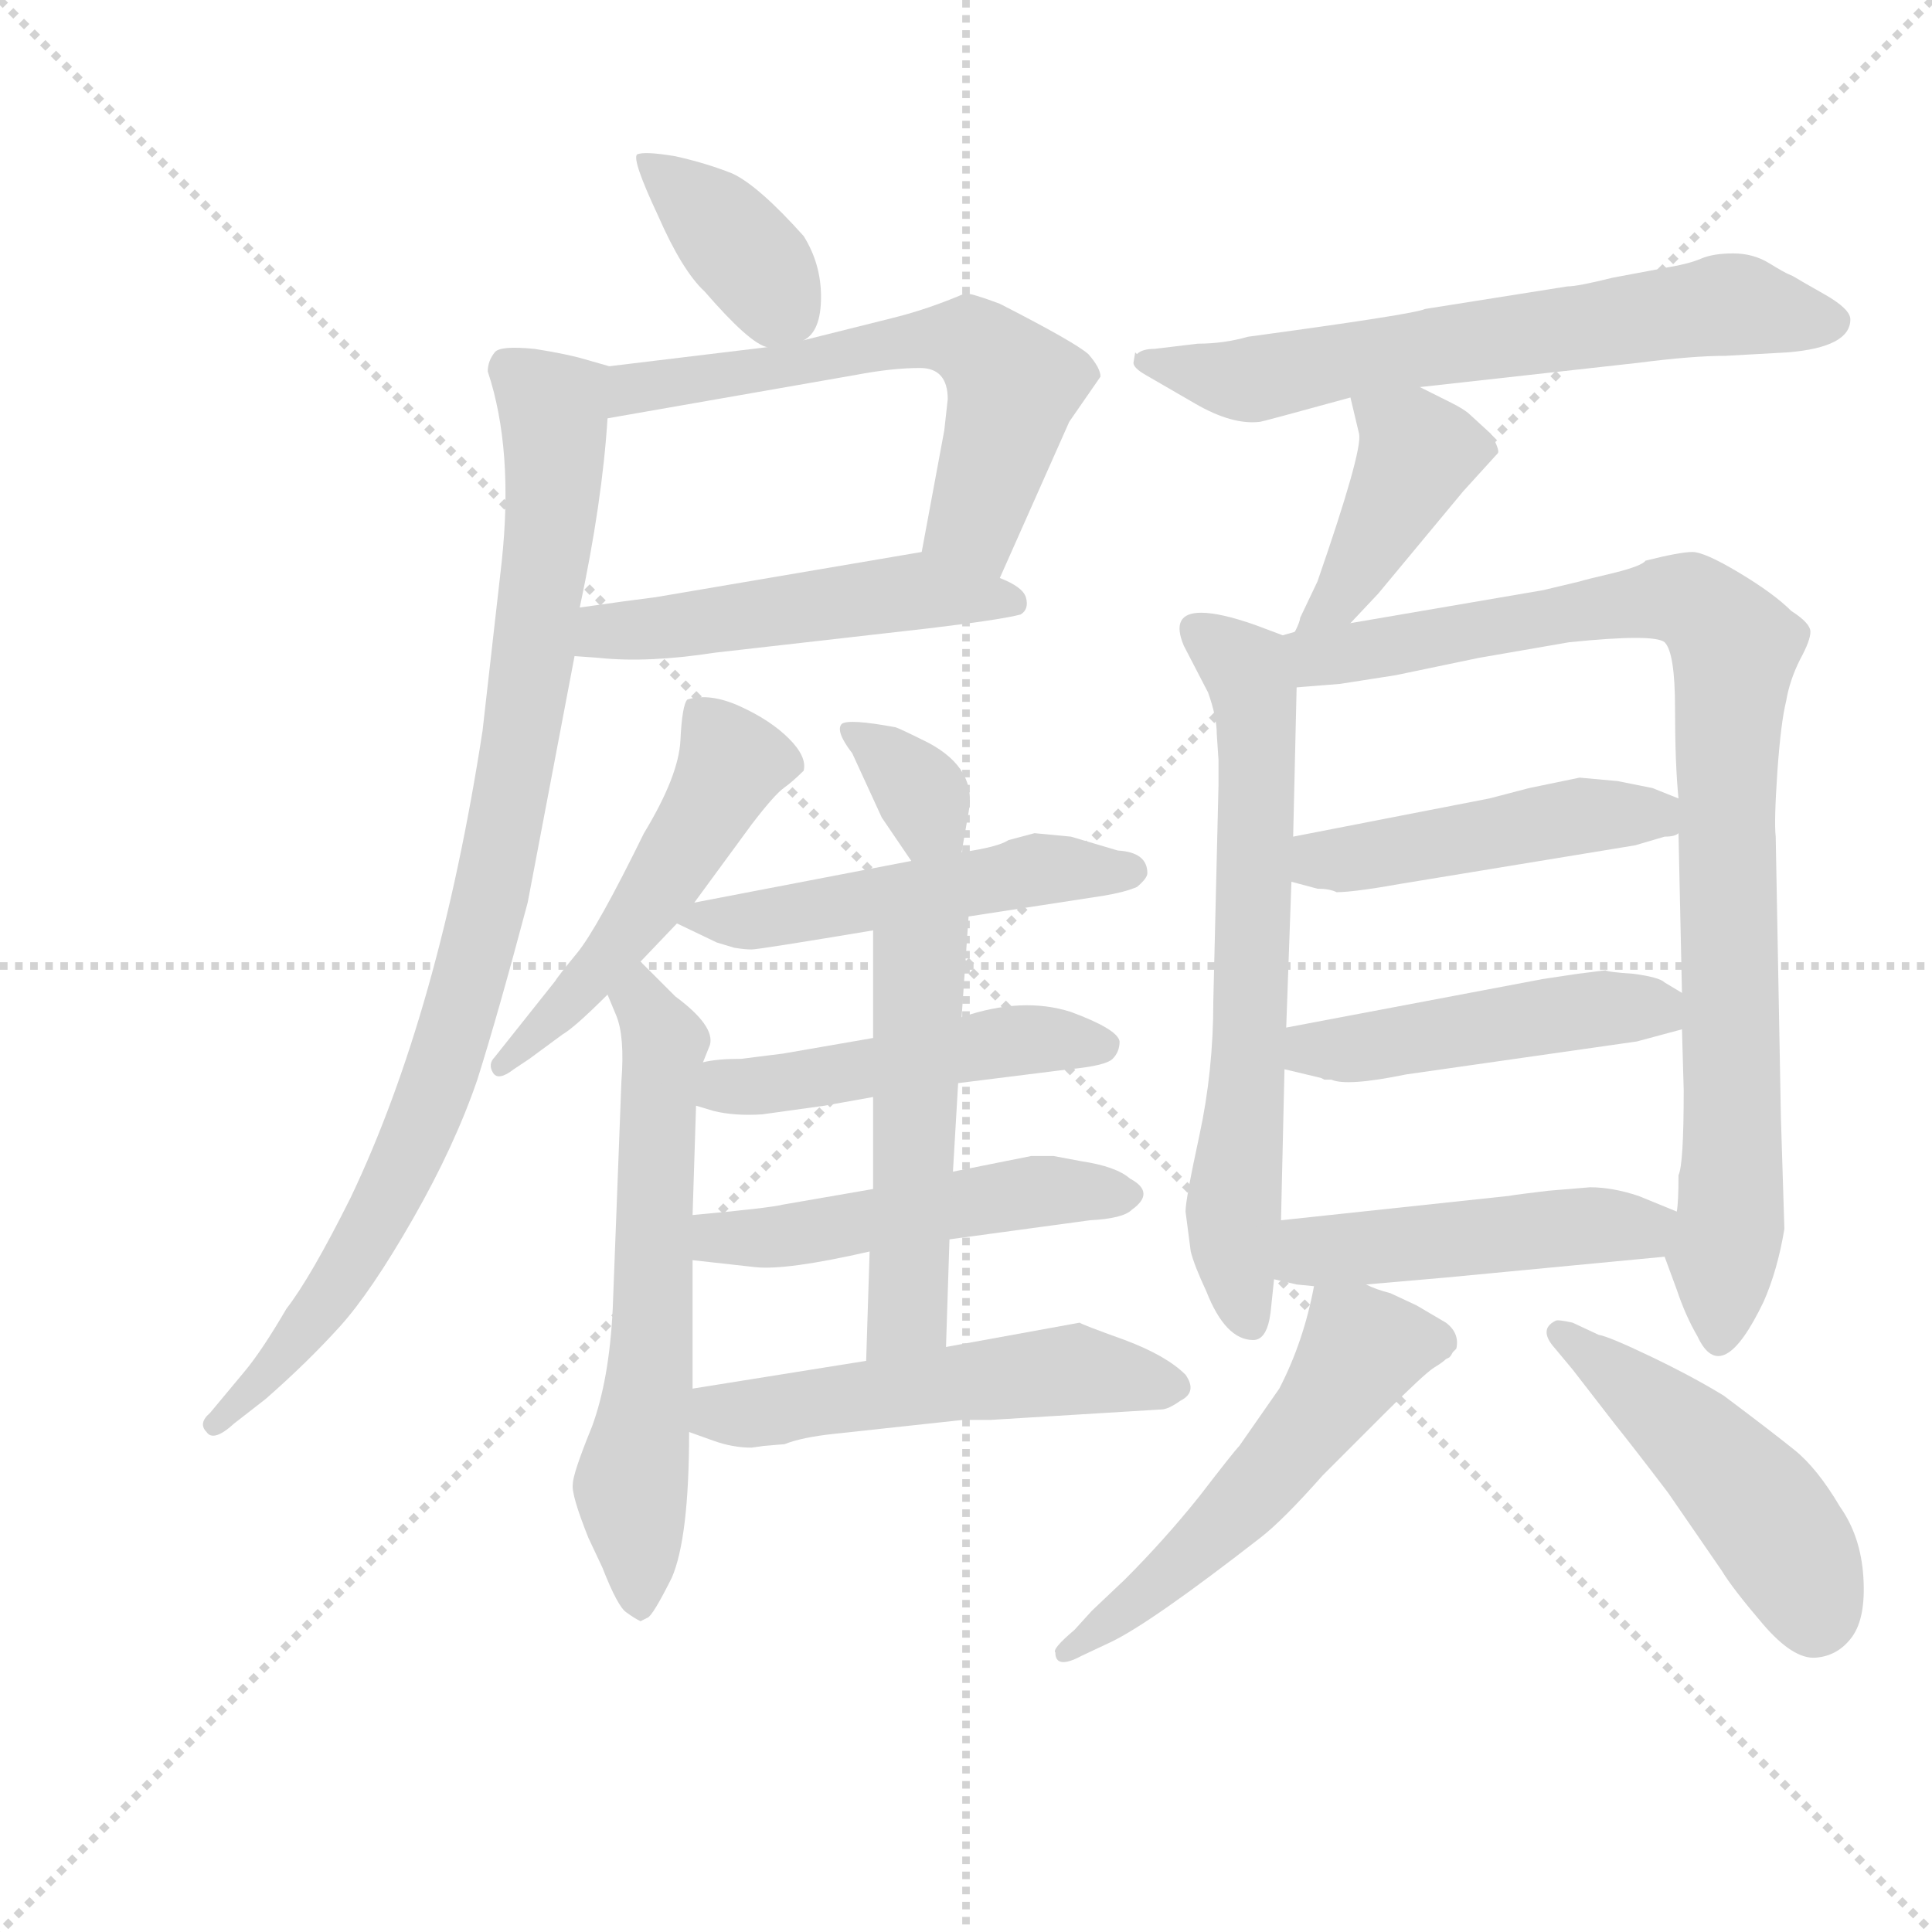 <svg version="1.1" viewBox="0 0 1024 1024" xmlns="http://www.w3.org/2000/svg">
  <g stroke="lightgray" stroke-dasharray="1,1" stroke-width="1" transform="scale(4, 4)">
    <line x1="0" y1="0" x2="256" y2="256"></line>
    <line x1="256" y1="0" x2="0" y2="256"></line>
    <line x1="128" y1="0" x2="128" y2="256"></line>
    <line x1="0" y1="128" x2="256" y2="128"></line>
  </g>
  <g transform="scale(0.92, -0.92) translate(60, -830)">
    <style type="text/css">
      
        @keyframes keyframes0 {
          from {
            stroke: blue;
            stroke-dashoffset: 381;
            stroke-width: 128;
          }
          55% {
            animation-timing-function: step-end;
            stroke: blue;
            stroke-dashoffset: 0;
            stroke-width: 128;
          }
          to {
            stroke: black;
            stroke-width: 1024;
          }
        }
        #make-me-a-hanzi-animation-0 {
          animation: keyframes0 0.56s both;
          animation-delay: 0s;
          animation-timing-function: linear;
        }
      
        @keyframes keyframes1 {
          from {
            stroke: blue;
            stroke-dashoffset: 607;
            stroke-width: 128;
          }
          66% {
            animation-timing-function: step-end;
            stroke: blue;
            stroke-dashoffset: 0;
            stroke-width: 128;
          }
          to {
            stroke: black;
            stroke-width: 1024;
          }
        }
        #make-me-a-hanzi-animation-1 {
          animation: keyframes1 0.744s both;
          animation-delay: 0.56s;
          animation-timing-function: linear;
        }
      
        @keyframes keyframes2 {
          from {
            stroke: blue;
            stroke-dashoffset: 506;
            stroke-width: 128;
          }
          62% {
            animation-timing-function: step-end;
            stroke: blue;
            stroke-dashoffset: 0;
            stroke-width: 128;
          }
          to {
            stroke: black;
            stroke-width: 1024;
          }
        }
        #make-me-a-hanzi-animation-2 {
          animation: keyframes2 0.662s both;
          animation-delay: 1.304s;
          animation-timing-function: linear;
        }
      
        @keyframes keyframes3 {
          from {
            stroke: blue;
            stroke-dashoffset: 925;
            stroke-width: 128;
          }
          75% {
            animation-timing-function: step-end;
            stroke: blue;
            stroke-dashoffset: 0;
            stroke-width: 128;
          }
          to {
            stroke: black;
            stroke-width: 1024;
          }
        }
        #make-me-a-hanzi-animation-3 {
          animation: keyframes3 1.003s both;
          animation-delay: 1.966s;
          animation-timing-function: linear;
        }
      
        @keyframes keyframes4 {
          from {
            stroke: blue;
            stroke-dashoffset: 511;
            stroke-width: 128;
          }
          62% {
            animation-timing-function: step-end;
            stroke: blue;
            stroke-dashoffset: 0;
            stroke-width: 128;
          }
          to {
            stroke: black;
            stroke-width: 1024;
          }
        }
        #make-me-a-hanzi-animation-4 {
          animation: keyframes4 0.666s both;
          animation-delay: 2.969s;
          animation-timing-function: linear;
        }
      
        @keyframes keyframes5 {
          from {
            stroke: blue;
            stroke-dashoffset: 623;
            stroke-width: 128;
          }
          67% {
            animation-timing-function: step-end;
            stroke: blue;
            stroke-dashoffset: 0;
            stroke-width: 128;
          }
          to {
            stroke: black;
            stroke-width: 1024;
          }
        }
        #make-me-a-hanzi-animation-5 {
          animation: keyframes5 0.757s both;
          animation-delay: 3.634s;
          animation-timing-function: linear;
        }
      
        @keyframes keyframes6 {
          from {
            stroke: blue;
            stroke-dashoffset: 342;
            stroke-width: 128;
          }
          53% {
            animation-timing-function: step-end;
            stroke: blue;
            stroke-dashoffset: 0;
            stroke-width: 128;
          }
          to {
            stroke: black;
            stroke-width: 1024;
          }
        }
        #make-me-a-hanzi-animation-6 {
          animation: keyframes6 0.528s both;
          animation-delay: 4.391s;
          animation-timing-function: linear;
        }
      
        @keyframes keyframes7 {
          from {
            stroke: blue;
            stroke-dashoffset: 510;
            stroke-width: 128;
          }
          62% {
            animation-timing-function: step-end;
            stroke: blue;
            stroke-dashoffset: 0;
            stroke-width: 128;
          }
          to {
            stroke: black;
            stroke-width: 1024;
          }
        }
        #make-me-a-hanzi-animation-7 {
          animation: keyframes7 0.665s both;
          animation-delay: 4.92s;
          animation-timing-function: linear;
        }
      
        @keyframes keyframes8 {
          from {
            stroke: blue;
            stroke-dashoffset: 488;
            stroke-width: 128;
          }
          61% {
            animation-timing-function: step-end;
            stroke: blue;
            stroke-dashoffset: 0;
            stroke-width: 128;
          }
          to {
            stroke: black;
            stroke-width: 1024;
          }
        }
        #make-me-a-hanzi-animation-8 {
          animation: keyframes8 0.647s both;
          animation-delay: 5.585s;
          animation-timing-function: linear;
        }
      
        @keyframes keyframes9 {
          from {
            stroke: blue;
            stroke-dashoffset: 504;
            stroke-width: 128;
          }
          62% {
            animation-timing-function: step-end;
            stroke: blue;
            stroke-dashoffset: 0;
            stroke-width: 128;
          }
          to {
            stroke: black;
            stroke-width: 1024;
          }
        }
        #make-me-a-hanzi-animation-9 {
          animation: keyframes9 0.66s both;
          animation-delay: 6.232s;
          animation-timing-function: linear;
        }
      
        @keyframes keyframes10 {
          from {
            stroke: blue;
            stroke-dashoffset: 511;
            stroke-width: 128;
          }
          62% {
            animation-timing-function: step-end;
            stroke: blue;
            stroke-dashoffset: 0;
            stroke-width: 128;
          }
          to {
            stroke: black;
            stroke-width: 1024;
          }
        }
        #make-me-a-hanzi-animation-10 {
          animation: keyframes10 0.666s both;
          animation-delay: 6.892s;
          animation-timing-function: linear;
        }
      
        @keyframes keyframes11 {
          from {
            stroke: blue;
            stroke-dashoffset: 525;
            stroke-width: 128;
          }
          63% {
            animation-timing-function: step-end;
            stroke: blue;
            stroke-dashoffset: 0;
            stroke-width: 128;
          }
          to {
            stroke: black;
            stroke-width: 1024;
          }
        }
        #make-me-a-hanzi-animation-11 {
          animation: keyframes11 0.677s both;
          animation-delay: 7.558s;
          animation-timing-function: linear;
        }
      
        @keyframes keyframes12 {
          from {
            stroke: blue;
            stroke-dashoffset: 657;
            stroke-width: 128;
          }
          68% {
            animation-timing-function: step-end;
            stroke: blue;
            stroke-dashoffset: 0;
            stroke-width: 128;
          }
          to {
            stroke: black;
            stroke-width: 1024;
          }
        }
        #make-me-a-hanzi-animation-12 {
          animation: keyframes12 0.785s both;
          animation-delay: 8.235s;
          animation-timing-function: linear;
        }
      
        @keyframes keyframes13 {
          from {
            stroke: blue;
            stroke-dashoffset: 419;
            stroke-width: 128;
          }
          58% {
            animation-timing-function: step-end;
            stroke: blue;
            stroke-dashoffset: 0;
            stroke-width: 128;
          }
          to {
            stroke: black;
            stroke-width: 1024;
          }
        }
        #make-me-a-hanzi-animation-13 {
          animation: keyframes13 0.591s both;
          animation-delay: 9.02s;
          animation-timing-function: linear;
        }
      
        @keyframes keyframes14 {
          from {
            stroke: blue;
            stroke-dashoffset: 669;
            stroke-width: 128;
          }
          69% {
            animation-timing-function: step-end;
            stroke: blue;
            stroke-dashoffset: 0;
            stroke-width: 128;
          }
          to {
            stroke: black;
            stroke-width: 1024;
          }
        }
        #make-me-a-hanzi-animation-14 {
          animation: keyframes14 0.794s both;
          animation-delay: 9.611s;
          animation-timing-function: linear;
        }
      
        @keyframes keyframes15 {
          from {
            stroke: blue;
            stroke-dashoffset: 923;
            stroke-width: 128;
          }
          75% {
            animation-timing-function: step-end;
            stroke: blue;
            stroke-dashoffset: 0;
            stroke-width: 128;
          }
          to {
            stroke: black;
            stroke-width: 1024;
          }
        }
        #make-me-a-hanzi-animation-15 {
          animation: keyframes15 1.001s both;
          animation-delay: 10.405s;
          animation-timing-function: linear;
        }
      
        @keyframes keyframes16 {
          from {
            stroke: blue;
            stroke-dashoffset: 469;
            stroke-width: 128;
          }
          60% {
            animation-timing-function: step-end;
            stroke: blue;
            stroke-dashoffset: 0;
            stroke-width: 128;
          }
          to {
            stroke: black;
            stroke-width: 1024;
          }
        }
        #make-me-a-hanzi-animation-16 {
          animation: keyframes16 0.632s both;
          animation-delay: 11.406s;
          animation-timing-function: linear;
        }
      
        @keyframes keyframes17 {
          from {
            stroke: blue;
            stroke-dashoffset: 476;
            stroke-width: 128;
          }
          61% {
            animation-timing-function: step-end;
            stroke: blue;
            stroke-dashoffset: 0;
            stroke-width: 128;
          }
          to {
            stroke: black;
            stroke-width: 1024;
          }
        }
        #make-me-a-hanzi-animation-17 {
          animation: keyframes17 0.637s both;
          animation-delay: 12.038s;
          animation-timing-function: linear;
        }
      
        @keyframes keyframes18 {
          from {
            stroke: blue;
            stroke-dashoffset: 476;
            stroke-width: 128;
          }
          61% {
            animation-timing-function: step-end;
            stroke: blue;
            stroke-dashoffset: 0;
            stroke-width: 128;
          }
          to {
            stroke: black;
            stroke-width: 1024;
          }
        }
        #make-me-a-hanzi-animation-18 {
          animation: keyframes18 0.637s both;
          animation-delay: 12.675s;
          animation-timing-function: linear;
        }
      
        @keyframes keyframes19 {
          from {
            stroke: blue;
            stroke-dashoffset: 551;
            stroke-width: 128;
          }
          64% {
            animation-timing-function: step-end;
            stroke: blue;
            stroke-dashoffset: 0;
            stroke-width: 128;
          }
          to {
            stroke: black;
            stroke-width: 1024;
          }
        }
        #make-me-a-hanzi-animation-19 {
          animation: keyframes19 0.698s both;
          animation-delay: 13.313s;
          animation-timing-function: linear;
        }
      
        @keyframes keyframes20 {
          from {
            stroke: blue;
            stroke-dashoffset: 479;
            stroke-width: 128;
          }
          61% {
            animation-timing-function: step-end;
            stroke: blue;
            stroke-dashoffset: 0;
            stroke-width: 128;
          }
          to {
            stroke: black;
            stroke-width: 1024;
          }
        }
        #make-me-a-hanzi-animation-20 {
          animation: keyframes20 0.64s both;
          animation-delay: 14.011s;
          animation-timing-function: linear;
        }
      
    </style>
    
      <path d="M 403 634 Q 413 639 413 659 Q 413 678 403 694 Q 377 723 362 730 Q 347 736 329 740 Q 311 743 307 741 Q 304 738 319 706 Q 333 674 346 662 Q 372 632 382 630 C 392 626 392 626 403 634 Z" fill="lightgray"></path>
    
      <path d="M 486 600 L 484 582 L 471 512 C 466 483 504 470 516 497 L 556 587 L 574 613 Q 574 618 567 626 Q 559 633 516 655 Q 500 661 496 661 Q 475 652 455 647 L 403 634 L 382 630 L 291 619 C 261 615 260 584 290 589 L 433 614 Q 454 618 470 618 Q 486 618 486 600 Z" fill="lightgray"></path>
    
      <path d="M 471 512 L 318 486 Q 302 484 274 480 C 244 476 241 454 271 452 L 285 451 Q 313 448 352 454 L 475 468 Q 517 473 528 476 Q 533 479 531 486 Q 529 492 516 497 C 489 510 481 514 471 512 Z" fill="lightgray"></path>
    
      <path d="M 274 480 Q 287 541 290 589 C 292 619 292 619 291 619 L 277 623 Q 267 626 248 629 Q 228 631 225 627 Q 221 622 221 616 Q 236 571 229 506 L 218 409 Q 193 247 142 140 Q 119 94 105 76 Q 91 52 81 40 L 61 16 Q 54 10 59 5 Q 63 -1 75 10 L 93 24 Q 117 45 136 66 Q 154 86 178 128 Q 202 170 215 208 Q 227 246 244 310 L 271 452 L 274 480 Z" fill="lightgray"></path>
    
      <path d="M 309 276 L 330 298 L 340 310 L 373 355 Q 386 372 391.5 376 Q 397 380 403 386 Q 405 394 394.5 404.5 Q 384 415 366.5 423 Q 349 431 336 427 Q 333 424 332 403.5 Q 331 383 311 350 Q 284 295 272.5 281 Q 261 267 260 265 L 225 221 Q 221 217 224 212 Q 227 207 236 214 L 245 220 L 264 234 Q 271 238 290 257 L 309 276 Z" fill="lightgray"></path>
    
      <path d="M 339 130 L 341 193 L 345 218 L 349 228 Q 352 239 329 256 L 309 276 C 288 297 278 285 290 257 L 295 245 Q 300 233 298 207 L 293 76 Q 291 35 281 8 Q 270 -19 270 -25 Q 269 -31 279 -56 L 287 -73 Q 296 -96 301 -99 Q 305 -102 309 -104 L 313 -102 Q 316 -101 327 -79 Q 337 -56 337 5 L 339 30 L 339 104 L 339 130 Z" fill="lightgray"></path>
    
      <path d="M 494 339 L 498 362 Q 503 387 475 402 Q 459 410 456 411 Q 429 416 425 413 Q 421 409 431 396 L 448 359 L 465 334 C 482 309 489 309 494 339 Z" fill="lightgray"></path>
    
      <path d="M 330 298 L 353 287 L 363 284 Q 369 283 373 283 Q 377 283 443 294 L 498 302 L 576 314 Q 588 316 595 319 Q 601 324 601 327 Q 601 339 584 340 L 557 348 L 536 350 L 521 346 Q 515 342 494 339 L 465 334 L 340 310 C 315 305 315 305 330 298 Z" fill="lightgray"></path>
    
      <path d="M 341 193 L 351 190 Q 363 187 379 188 L 415 193 L 443 198 L 492 206 L 556 214 Q 577 216 581 220 Q 585 224 585 230 Q 584 237 557 247 Q 529 256 494 244 L 443 232 L 391 223 L 367 220 Q 353 220 345 218 C 315 213 312 202 341 193 Z" fill="lightgray"></path>
    
      <path d="M 443 145 L 391 136 Q 383 134 339 130 C 309 127 309 107 339 104 L 375 100 Q 393 98 441 109 L 487 116 L 568 127 Q 587 128 592 133 Q 606 143 591 151 Q 583 158 563 161 L 547 164 L 534 164 L 489 155 L 443 145 Z" fill="lightgray"></path>
    
      <path d="M 443 198 L 443 145 L 441 109 L 439 46 C 438 16 484 24 485 54 L 487 116 L 489 155 L 492 206 L 494 244 L 498 302 C 500 332 443 324 443 294 L 443 232 L 443 198 Z" fill="lightgray"></path>
    
      <path d="M 439 46 L 339 30 C 309 25 309 15 337 5 L 351 0 Q 362 -4 373 -4 L 380 -3 L 392 -2 Q 402 2 421 4 L 495 12 L 511 12 L 609 18 Q 613 18 620 23 Q 630 28 623 38 Q 612 49 588 58 Q 563 67 562 68 L 485 54 L 439 46 Z" fill="lightgray"></path>
    
      <path d="M 758 607 L 884 621 Q 915 625 934 625 L 970 627 Q 1006 630 1006 646 Q 1006 652 991 660.5 Q 976 669 974.5 670 Q 973 671 970.5 672 Q 968 673 959 678.5 Q 950 684 938.5 684 Q 927 684 920 681 Q 913 678 901 676 L 869 670 Q 849 665 843 665 L 761 652 Q 755 649 659 636 Q 645 632 630 632 L 605 629 Q 598 629 595 626 L 594 627 L 593 621 Q 593 618 600 614 Q 607 610 628.5 597.5 Q 650 585 666 587 Q 667 587 718 601 L 758 607 Z" fill="lightgray"></path>
    
      <path d="M 718 471 L 734 488 L 783 547 L 803 569 Q 804 571 799 580 L 787 591 Q 784 594 776 598 L 758 607 C 731 620 711 630 718 601 L 723 580 Q 725 570 699 495 L 689 474 Q 689 472 686 466 C 674 439 697 449 718 471 Z" fill="lightgray"></path>
    
      <path d="M 642 392 L 642 378 L 639 253 Q 639 213 631 176 Q 623 139 623 132 L 626 109 Q 628 101 635 86 Q 646 58 662 58 Q 670 58 672 74 L 674 93 L 678 127 L 680 214 L 681 238 L 684 322 L 685 348 L 687 434 C 688 461 688 461 679 464 L 663 470 Q 643 477 632 477 Q 614 477 622 458 L 636 431 Q 641 417 641 407 L 642 392 Z" fill="lightgray"></path>
    
      <path d="M 899 106 L 906 87 Q 911 72 918 60 Q 932 30 956 80 Q 964 98 968 122 L 966 186 L 963 348 Q 962 357 964 386 Q 966 414 969 426 Q 971 438 977 450 Q 983 461 983 466 Q 983 471 972 478 Q 962 488 942 500 Q 922 512 915 512 Q 908 512 888 507 Q 886 504 870 500 Q 853 496 850 495 L 829 490 L 718 471 L 686 466 L 679 464 C 650 458 657 432 687 434 L 712 436 L 744 441 L 792 451 L 844 460 Q 893 465 899 460 Q 905 454 905 422 Q 905 390 907 370 L 907 350 L 909 258 L 909 237 L 910 202 Q 910 159 907 153 Q 907 137 906 132 C 904 102 894 119 899 106 Z" fill="lightgray"></path>
    
      <path d="M 907 370 L 892 376 L 872 380 L 850 382 L 821 376 L 798 370 L 685 348 C 656 342 655 330 684 322 L 699 318 Q 706 318 710 316 Q 720 316 748 321 L 882 343 L 899 348 Q 905 348 907 350 C 936 358 935 359 907 370 Z" fill="lightgray"></path>
    
      <path d="M 909 258 L 899 264 Q 896 267 881 269 Q 866 270 865 271 L 849 269 Q 836 267 829 266 L 681 238 C 652 232 651 221 680 214 L 701 209 L 703 208 L 707 208 Q 716 204 750 211 L 883 230 L 909 237 C 933 244 933 244 909 258 Z" fill="lightgray"></path>
    
      <path d="M 674 93 L 687 90 L 697 89 L 727 90 L 773 94 L 899 106 C 929 109 934 121 906 132 L 884 141 Q 869 146 856 146 L 832 144 Q 815 142 809 141 L 678 127 C 648 124 645 100 674 93 Z" fill="lightgray"></path>
    
      <path d="M 697 89 Q 691 57 677 30 L 654 -3 Q 651 -6 631 -32 Q 611 -57 588 -80 L 569 -98 L 559 -109 Q 546 -120 548 -122 Q 548 -132 563 -124 L 580 -116 Q 603 -105 666 -56 Q 679 -46 702 -20 L 738 16 Q 760 38 766 42 Q 771 45 773 47 L 775 48 Q 776 49 777 51 L 779 53 Q 781 62 773 68 L 756 78 L 741 85 Q 733 87 727 90 C 700 101 700 101 697 89 Z" fill="lightgray"></path>
    
      <path d="M 846 41 L 870 10 Q 882 -5 901 -30 L 932 -75 Q 938 -85 955.5 -105.5 Q 973 -126 986 -125 Q 999 -124 1007 -113 Q 1015 -102 1013.5 -78.5 Q 1012 -55 1000 -38 Q 987 -16 974 -5.5 Q 961 5 933 26 Q 915 37 891 48.5 Q 867 60 861 61 L 846 68 Q 837 70 836 69 Q 826 64 836 53 L 846 41 Z" fill="lightgray"></path>
    
    
      <clipPath id="make-me-a-hanzi-clip-0">
        <path d="M 403 634 Q 413 639 413 659 Q 413 678 403 694 Q 377 723 362 730 Q 347 736 329 740 Q 311 743 307 741 Q 304 738 319 706 Q 333 674 346 662 Q 372 632 382 630 C 392 626 392 626 403 634 Z"></path>
      </clipPath>
      <path clip-path="url(#make-me-a-hanzi-clip-0)" d="M 311 738 L 378 674 L 387 658 L 385 644" fill="none" id="make-me-a-hanzi-animation-0" stroke-dasharray="253 506" stroke-linecap="round"></path>
    
      <clipPath id="make-me-a-hanzi-clip-1">
        <path d="M 486 600 L 484 582 L 471 512 C 466 483 504 470 516 497 L 556 587 L 574 613 Q 574 618 567 626 Q 559 633 516 655 Q 500 661 496 661 Q 475 652 455 647 L 403 634 L 382 630 L 291 619 C 261 615 260 584 290 589 L 433 614 Q 454 618 470 618 Q 486 618 486 600 Z"></path>
      </clipPath>
      <path clip-path="url(#make-me-a-hanzi-clip-1)" d="M 296 596 L 315 609 L 466 634 L 501 633 L 524 608 L 502 529 L 511 507" fill="none" id="make-me-a-hanzi-animation-1" stroke-dasharray="479 958" stroke-linecap="round"></path>
    
      <clipPath id="make-me-a-hanzi-clip-2">
        <path d="M 471 512 L 318 486 Q 302 484 274 480 C 244 476 241 454 271 452 L 285 451 Q 313 448 352 454 L 475 468 Q 517 473 528 476 Q 533 479 531 486 Q 529 492 516 497 C 489 510 481 514 471 512 Z"></path>
      </clipPath>
      <path clip-path="url(#make-me-a-hanzi-clip-2)" d="M 278 458 L 289 467 L 472 490 L 523 483" fill="none" id="make-me-a-hanzi-animation-2" stroke-dasharray="378 756" stroke-linecap="round"></path>
    
      <clipPath id="make-me-a-hanzi-clip-3">
        <path d="M 274 480 Q 287 541 290 589 C 292 619 292 619 291 619 L 277 623 Q 267 626 248 629 Q 228 631 225 627 Q 221 622 221 616 Q 236 571 229 506 L 218 409 Q 193 247 142 140 Q 119 94 105 76 Q 91 52 81 40 L 61 16 Q 54 10 59 5 Q 63 -1 75 10 L 93 24 Q 117 45 136 66 Q 154 86 178 128 Q 202 170 215 208 Q 227 246 244 310 L 271 452 L 274 480 Z"></path>
      </clipPath>
      <path clip-path="url(#make-me-a-hanzi-clip-3)" d="M 232 618 L 259 595 L 259 541 L 243 421 L 213 273 L 189 196 L 150 114 L 93 36 L 63 10" fill="none" id="make-me-a-hanzi-animation-3" stroke-dasharray="797 1594" stroke-linecap="round"></path>
    
      <clipPath id="make-me-a-hanzi-clip-4">
        <path d="M 309 276 L 330 298 L 340 310 L 373 355 Q 386 372 391.5 376 Q 397 380 403 386 Q 405 394 394.5 404.5 Q 384 415 366.5 423 Q 349 431 336 427 Q 333 424 332 403.5 Q 331 383 311 350 Q 284 295 272.5 281 Q 261 267 260 265 L 225 221 Q 221 217 224 212 Q 227 207 236 214 L 245 220 L 264 234 Q 271 238 290 257 L 309 276 Z"></path>
      </clipPath>
      <path clip-path="url(#make-me-a-hanzi-clip-4)" d="M 344 420 L 362 390 L 341 352 L 285 272 L 230 216" fill="none" id="make-me-a-hanzi-animation-4" stroke-dasharray="383 766" stroke-linecap="round"></path>
    
      <clipPath id="make-me-a-hanzi-clip-5">
        <path d="M 339 130 L 341 193 L 345 218 L 349 228 Q 352 239 329 256 L 309 276 C 288 297 278 285 290 257 L 295 245 Q 300 233 298 207 L 293 76 Q 291 35 281 8 Q 270 -19 270 -25 Q 269 -31 279 -56 L 287 -73 Q 296 -96 301 -99 Q 305 -102 309 -104 L 313 -102 Q 316 -101 327 -79 Q 337 -56 337 5 L 339 30 L 339 104 L 339 130 Z"></path>
      </clipPath>
      <path clip-path="url(#make-me-a-hanzi-clip-5)" d="M 309 266 L 309 253 L 323 229 L 315 50 L 303 -27 L 308 -96" fill="none" id="make-me-a-hanzi-animation-5" stroke-dasharray="495 990" stroke-linecap="round"></path>
    
      <clipPath id="make-me-a-hanzi-clip-6">
        <path d="M 494 339 L 498 362 Q 503 387 475 402 Q 459 410 456 411 Q 429 416 425 413 Q 421 409 431 396 L 448 359 L 465 334 C 482 309 489 309 494 339 Z"></path>
      </clipPath>
      <path clip-path="url(#make-me-a-hanzi-clip-6)" d="M 430 409 L 444 403 L 468 376 L 485 346" fill="none" id="make-me-a-hanzi-animation-6" stroke-dasharray="214 428" stroke-linecap="round"></path>
    
      <clipPath id="make-me-a-hanzi-clip-7">
        <path d="M 330 298 L 353 287 L 363 284 Q 369 283 373 283 Q 377 283 443 294 L 498 302 L 576 314 Q 588 316 595 319 Q 601 324 601 327 Q 601 339 584 340 L 557 348 L 536 350 L 521 346 Q 515 342 494 339 L 465 334 L 340 310 C 315 305 315 305 330 298 Z"></path>
      </clipPath>
      <path clip-path="url(#make-me-a-hanzi-clip-7)" d="M 339 301 L 407 304 L 539 329 L 591 328" fill="none" id="make-me-a-hanzi-animation-7" stroke-dasharray="382 764" stroke-linecap="round"></path>
    
      <clipPath id="make-me-a-hanzi-clip-8">
        <path d="M 341 193 L 351 190 Q 363 187 379 188 L 415 193 L 443 198 L 492 206 L 556 214 Q 577 216 581 220 Q 585 224 585 230 Q 584 237 557 247 Q 529 256 494 244 L 443 232 L 391 223 L 367 220 Q 353 220 345 218 C 315 213 312 202 341 193 Z"></path>
      </clipPath>
      <path clip-path="url(#make-me-a-hanzi-clip-8)" d="M 348 198 L 521 230 L 577 228" fill="none" id="make-me-a-hanzi-animation-8" stroke-dasharray="360 720" stroke-linecap="round"></path>
    
      <clipPath id="make-me-a-hanzi-clip-9">
        <path d="M 443 145 L 391 136 Q 383 134 339 130 C 309 127 309 107 339 104 L 375 100 Q 393 98 441 109 L 487 116 L 568 127 Q 587 128 592 133 Q 606 143 591 151 Q 583 158 563 161 L 547 164 L 534 164 L 489 155 L 443 145 Z"></path>
      </clipPath>
      <path clip-path="url(#make-me-a-hanzi-clip-9)" d="M 346 111 L 354 117 L 388 117 L 530 143 L 590 142" fill="none" id="make-me-a-hanzi-animation-9" stroke-dasharray="376 752" stroke-linecap="round"></path>
    
      <clipPath id="make-me-a-hanzi-clip-10">
        <path d="M 443 198 L 443 145 L 441 109 L 439 46 C 438 16 484 24 485 54 L 487 116 L 489 155 L 492 206 L 494 244 L 498 302 C 500 332 443 324 443 294 L 443 232 L 443 198 Z"></path>
      </clipPath>
      <path clip-path="url(#make-me-a-hanzi-clip-10)" d="M 492 295 L 470 268 L 464 78 L 446 54" fill="none" id="make-me-a-hanzi-animation-10" stroke-dasharray="383 766" stroke-linecap="round"></path>
    
      <clipPath id="make-me-a-hanzi-clip-11">
        <path d="M 439 46 L 339 30 C 309 25 309 15 337 5 L 351 0 Q 362 -4 373 -4 L 380 -3 L 392 -2 Q 402 2 421 4 L 495 12 L 511 12 L 609 18 Q 613 18 620 23 Q 630 28 623 38 Q 612 49 588 58 Q 563 67 562 68 L 485 54 L 439 46 Z"></path>
      </clipPath>
      <path clip-path="url(#make-me-a-hanzi-clip-11)" d="M 347 23 L 354 16 L 369 15 L 558 41 L 611 33" fill="none" id="make-me-a-hanzi-animation-11" stroke-dasharray="397 794" stroke-linecap="round"></path>
    
      <clipPath id="make-me-a-hanzi-clip-12">
        <path d="M 758 607 L 884 621 Q 915 625 934 625 L 970 627 Q 1006 630 1006 646 Q 1006 652 991 660.5 Q 976 669 974.5 670 Q 973 671 970.5 672 Q 968 673 959 678.5 Q 950 684 938.5 684 Q 927 684 920 681 Q 913 678 901 676 L 869 670 Q 849 665 843 665 L 761 652 Q 755 649 659 636 Q 645 632 630 632 L 605 629 Q 598 629 595 626 L 594 627 L 593 621 Q 593 618 600 614 Q 607 610 628.5 597.5 Q 650 585 666 587 Q 667 587 718 601 L 758 607 Z"></path>
      </clipPath>
      <path clip-path="url(#make-me-a-hanzi-clip-12)" d="M 600 621 L 661 611 L 932 654 L 996 645" fill="none" id="make-me-a-hanzi-animation-12" stroke-dasharray="529 1058" stroke-linecap="round"></path>
    
      <clipPath id="make-me-a-hanzi-clip-13">
        <path d="M 718 471 L 734 488 L 783 547 L 803 569 Q 804 571 799 580 L 787 591 Q 784 594 776 598 L 758 607 C 731 620 711 630 718 601 L 723 580 Q 725 570 699 495 L 689 474 Q 689 472 686 466 C 674 439 697 449 718 471 Z"></path>
      </clipPath>
      <path clip-path="url(#make-me-a-hanzi-clip-13)" d="M 725 597 L 757 569 L 724 506 L 691 469" fill="none" id="make-me-a-hanzi-animation-13" stroke-dasharray="291 582" stroke-linecap="round"></path>
    
      <clipPath id="make-me-a-hanzi-clip-14">
        <path d="M 642 392 L 642 378 L 639 253 Q 639 213 631 176 Q 623 139 623 132 L 626 109 Q 628 101 635 86 Q 646 58 662 58 Q 670 58 672 74 L 674 93 L 678 127 L 680 214 L 681 238 L 684 322 L 685 348 L 687 434 C 688 461 688 461 679 464 L 663 470 Q 643 477 632 477 Q 614 477 622 458 L 636 431 Q 641 417 641 407 L 642 392 Z"></path>
      </clipPath>
      <path clip-path="url(#make-me-a-hanzi-clip-14)" d="M 630 466 L 658 445 L 663 427 L 659 207 L 651 143 L 652 101 L 660 69" fill="none" id="make-me-a-hanzi-animation-14" stroke-dasharray="541 1082" stroke-linecap="round"></path>
    
      <clipPath id="make-me-a-hanzi-clip-15">
        <path d="M 899 106 L 906 87 Q 911 72 918 60 Q 932 30 956 80 Q 964 98 968 122 L 966 186 L 963 348 Q 962 357 964 386 Q 966 414 969 426 Q 971 438 977 450 Q 983 461 983 466 Q 983 471 972 478 Q 962 488 942 500 Q 922 512 915 512 Q 908 512 888 507 Q 886 504 870 500 Q 853 496 850 495 L 829 490 L 718 471 L 686 466 L 679 464 C 650 458 657 432 687 434 L 712 436 L 744 441 L 792 451 L 844 460 Q 893 465 899 460 Q 905 454 905 422 Q 905 390 907 370 L 907 350 L 909 258 L 909 237 L 910 202 Q 910 159 907 153 Q 907 137 906 132 C 904 102 894 119 899 106 Z"></path>
      </clipPath>
      <path clip-path="url(#make-me-a-hanzi-clip-15)" d="M 685 457 L 699 451 L 905 485 L 920 480 L 940 457 L 935 401 L 938 153 L 930 61" fill="none" id="make-me-a-hanzi-animation-15" stroke-dasharray="795 1590" stroke-linecap="round"></path>
    
      <clipPath id="make-me-a-hanzi-clip-16">
        <path d="M 907 370 L 892 376 L 872 380 L 850 382 L 821 376 L 798 370 L 685 348 C 656 342 655 330 684 322 L 699 318 Q 706 318 710 316 Q 720 316 748 321 L 882 343 L 899 348 Q 905 348 907 350 C 936 358 935 359 907 370 Z"></path>
      </clipPath>
      <path clip-path="url(#make-me-a-hanzi-clip-16)" d="M 694 341 L 708 334 L 847 360 L 890 361 L 902 355" fill="none" id="make-me-a-hanzi-animation-16" stroke-dasharray="341 682" stroke-linecap="round"></path>
    
      <clipPath id="make-me-a-hanzi-clip-17">
        <path d="M 909 258 L 899 264 Q 896 267 881 269 Q 866 270 865 271 L 849 269 Q 836 267 829 266 L 681 238 C 652 232 651 221 680 214 L 701 209 L 703 208 L 707 208 Q 716 204 750 211 L 883 230 L 909 237 C 933 244 933 244 909 258 Z"></path>
      </clipPath>
      <path clip-path="url(#make-me-a-hanzi-clip-17)" d="M 687 220 L 696 226 L 863 249 L 889 250 L 901 242" fill="none" id="make-me-a-hanzi-animation-17" stroke-dasharray="348 696" stroke-linecap="round"></path>
    
      <clipPath id="make-me-a-hanzi-clip-18">
        <path d="M 674 93 L 687 90 L 697 89 L 727 90 L 773 94 L 899 106 C 929 109 934 121 906 132 L 884 141 Q 869 146 856 146 L 832 144 Q 815 142 809 141 L 678 127 C 648 124 645 100 674 93 Z"></path>
      </clipPath>
      <path clip-path="url(#make-me-a-hanzi-clip-18)" d="M 682 98 L 702 110 L 898 127" fill="none" id="make-me-a-hanzi-animation-18" stroke-dasharray="348 696" stroke-linecap="round"></path>
    
      <clipPath id="make-me-a-hanzi-clip-19">
        <path d="M 697 89 Q 691 57 677 30 L 654 -3 Q 651 -6 631 -32 Q 611 -57 588 -80 L 569 -98 L 559 -109 Q 546 -120 548 -122 Q 548 -132 563 -124 L 580 -116 Q 603 -105 666 -56 Q 679 -46 702 -20 L 738 16 Q 760 38 766 42 Q 771 45 773 47 L 775 48 Q 776 49 777 51 L 779 53 Q 781 62 773 68 L 756 78 L 741 85 Q 733 87 727 90 C 700 101 700 101 697 89 Z"></path>
      </clipPath>
      <path clip-path="url(#make-me-a-hanzi-clip-19)" d="M 772 53 L 767 58 L 725 53 L 662 -30 L 618 -74 L 556 -123" fill="none" id="make-me-a-hanzi-animation-19" stroke-dasharray="423 846" stroke-linecap="round"></path>
    
      <clipPath id="make-me-a-hanzi-clip-20">
        <path d="M 846 41 L 870 10 Q 882 -5 901 -30 L 932 -75 Q 938 -85 955.5 -105.5 Q 973 -126 986 -125 Q 999 -124 1007 -113 Q 1015 -102 1013.5 -78.5 Q 1012 -55 1000 -38 Q 987 -16 974 -5.5 Q 961 5 933 26 Q 915 37 891 48.5 Q 867 60 861 61 L 846 68 Q 837 70 836 69 Q 826 64 836 53 L 846 41 Z"></path>
      </clipPath>
      <path clip-path="url(#make-me-a-hanzi-clip-20)" d="M 840 61 L 889 25 L 947 -31 L 974 -69 L 986 -102" fill="none" id="make-me-a-hanzi-animation-20" stroke-dasharray="351 702" stroke-linecap="round"></path>
    
  </g>
</svg>